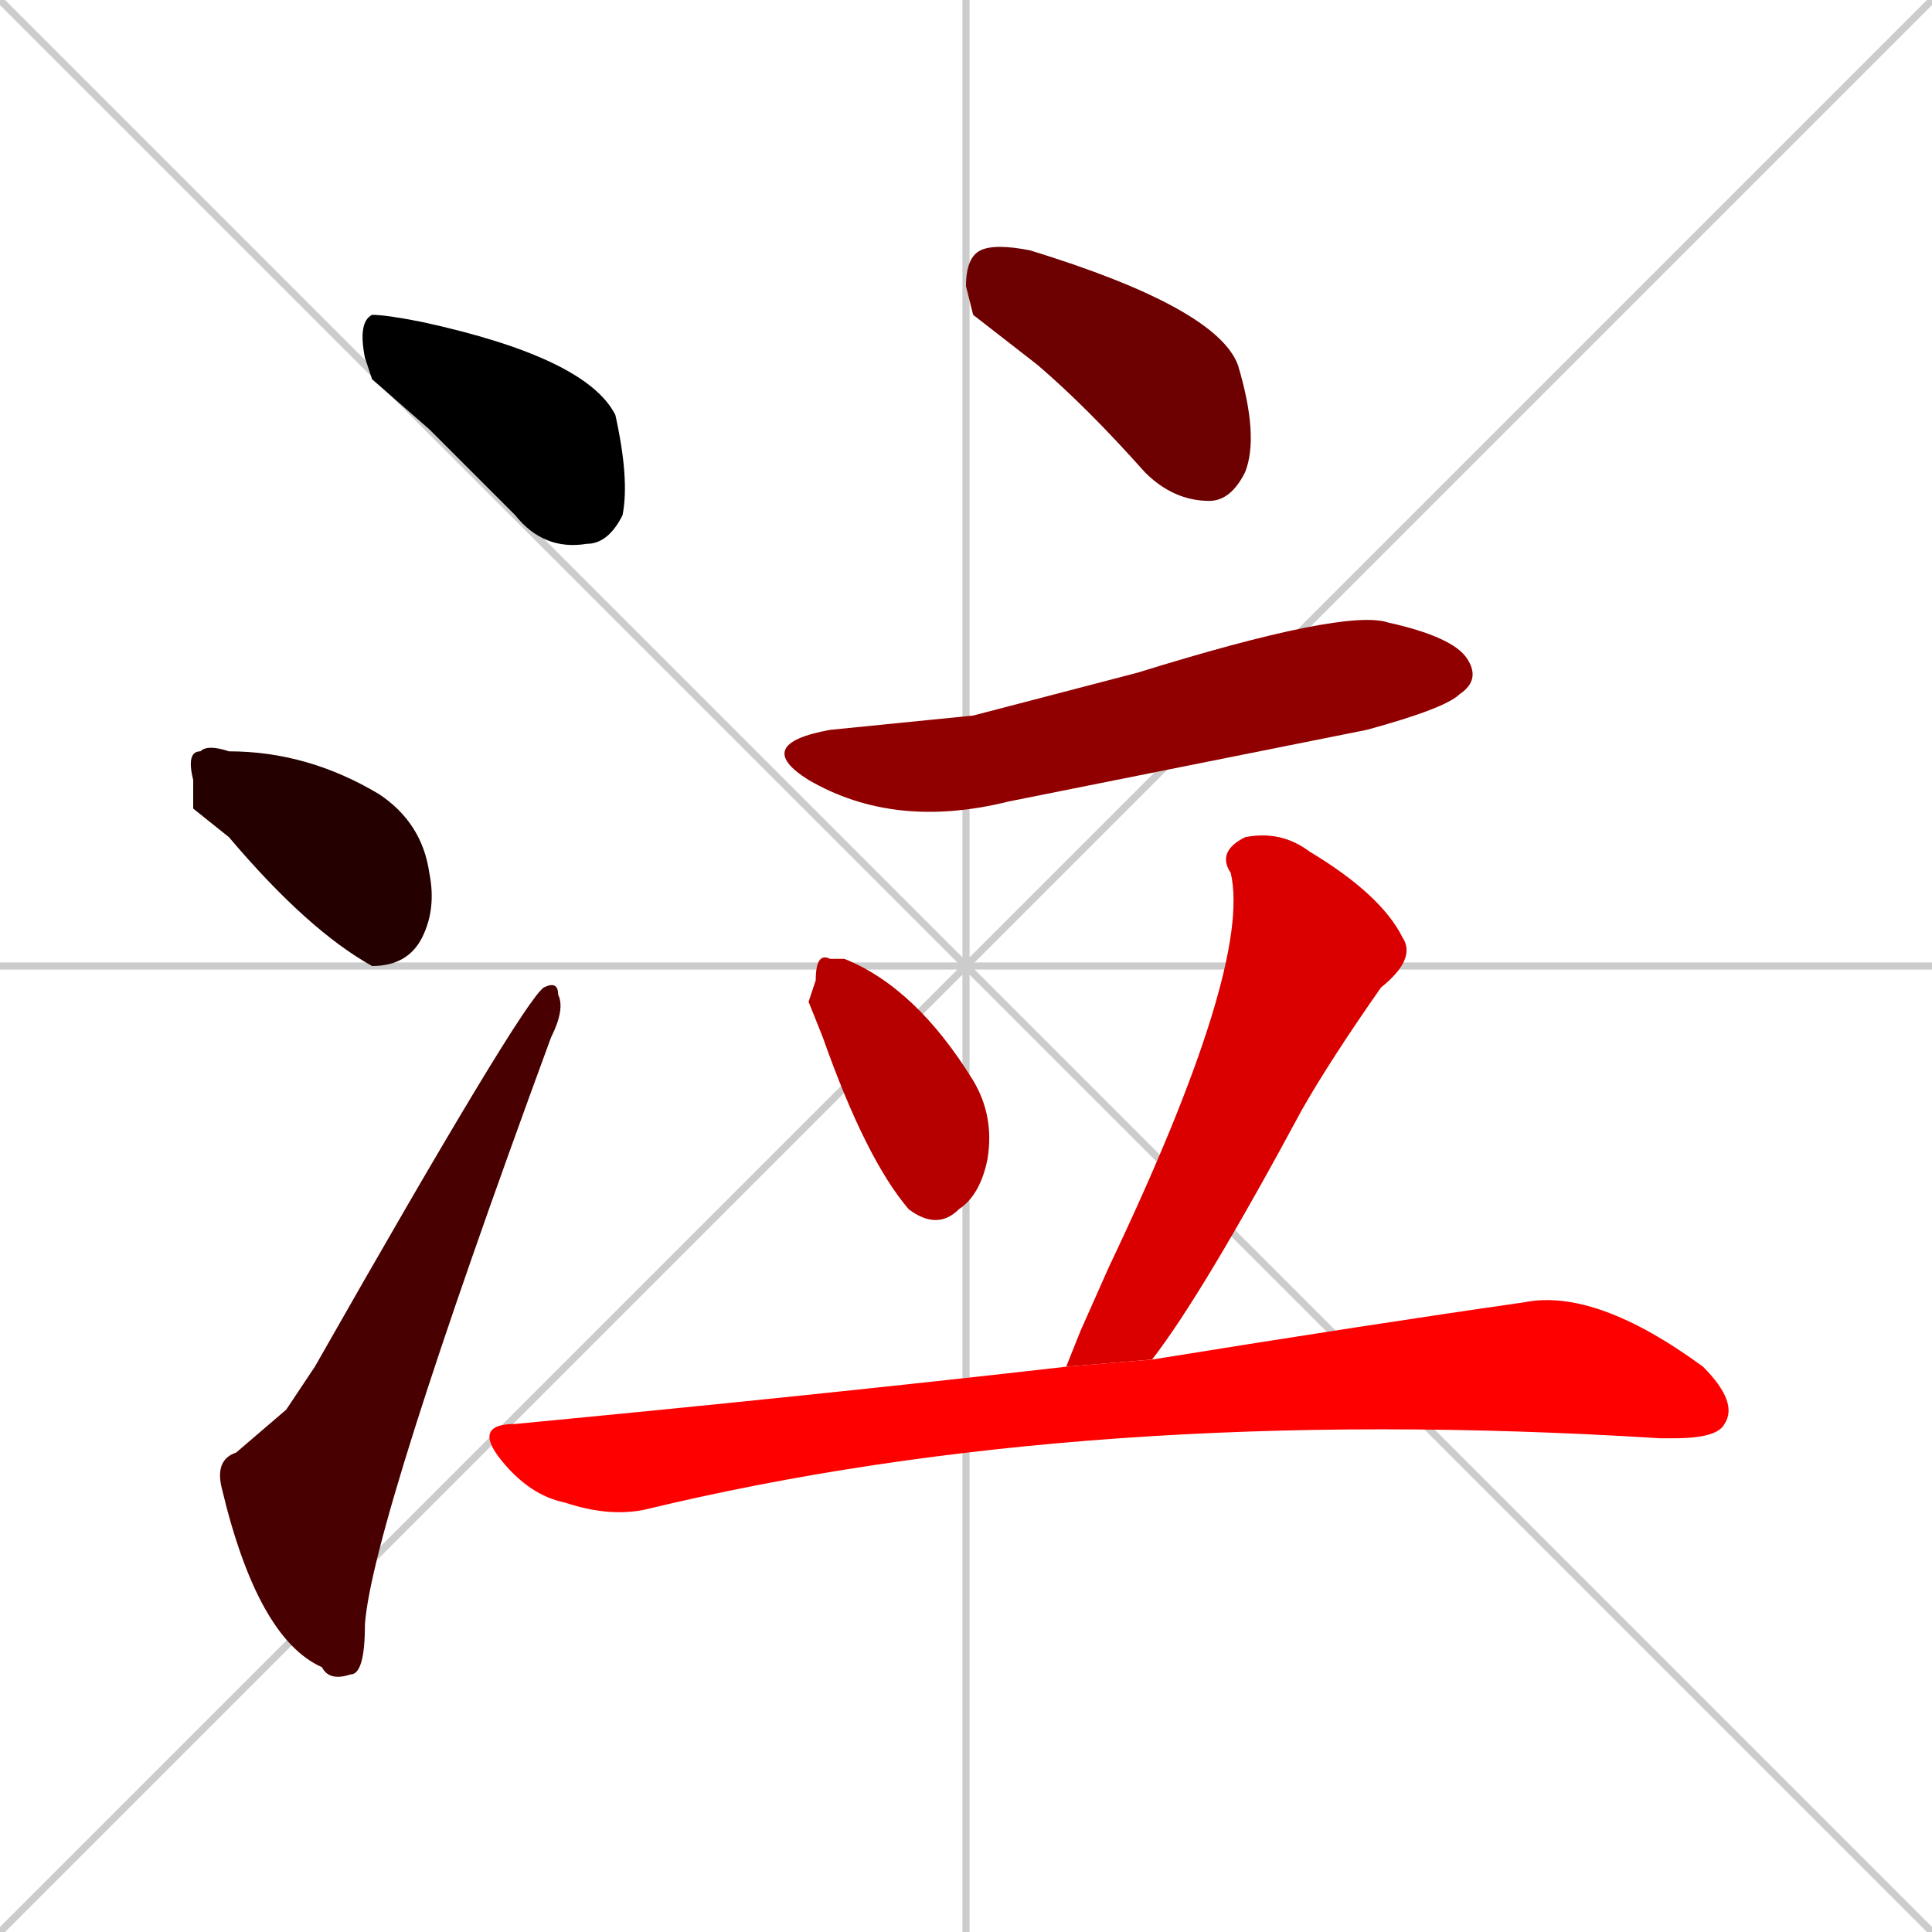 <svg xmlns="http://www.w3.org/2000/svg" xmlns:xlink="http://www.w3.org/1999/xlink" width="270" height="270"><path d="M 0 0 L 270 270 M 270 0 L 0 270 M 135 0 L 135 270 M 0 135 L 270 135" stroke="#CCCCCC" /><path d="M 52 53 L 51 50 Q 50 45 52 44 Q 54 44 59 45 Q 82 50 86 58 Q 88 67 87 72 Q 85 76 82 76 Q 76 77 72 72 Q 66 66 60 60" fill="#000000" /><path d="M 27 113 L 27 109 Q 26 105 28 105 Q 29 104 32 105 Q 43 105 53 111 Q 59 115 60 122 Q 61 127 59 131 Q 57 135 52 135 Q 43 130 32 117" fill="#240000" /><path d="M 40 197 L 44 191 Q 73 140 76 138 Q 78 137 78 139 Q 79 141 77 145 Q 52 213 51 227 Q 51 234 49 234 Q 46 235 45 233 Q 36 229 31 208 Q 30 204 33 203" fill="#480000" /><path d="M 136 44 L 135 40 Q 135 36 137 35 Q 139 34 144 35 Q 170 43 173 51 Q 176 61 174 66 Q 172 70 169 70 Q 164 70 160 66 Q 152 57 145 51" fill="#6d0000" /><path d="M 136 100 L 159 94 Q 188 85 194 87 Q 203 89 205 92 Q 207 95 204 97 Q 202 99 191 102 Q 166 107 141 112 Q 125 116 113 109 Q 105 104 116 102" fill="#910000" /><path d="M 113 140 L 114 137 Q 114 133 116 134 Q 117 134 118 134 Q 128 138 136 151 Q 139 156 138 162 Q 137 167 134 169 Q 131 172 127 169 Q 121 162 115 145" fill="#b60000" /><path d="M 151 186 L 155 177 Q 175 135 172 122 Q 170 119 174 117 Q 179 116 183 119 Q 193 125 196 131 Q 198 134 193 138 Q 186 148 182 155 Q 168 181 161 190 L 149 191" fill="#da0000" /><path d="M 161 190 Q 192 185 213 182 Q 223 180 238 191 Q 243 196 241 199 Q 240 201 234 201 Q 233 201 232 201 Q 152 196 90 211 Q 85 212 79 210 Q 74 209 70 204 Q 66 199 72 199 Q 114 195 149 191" fill="#ff0000" /></svg>
